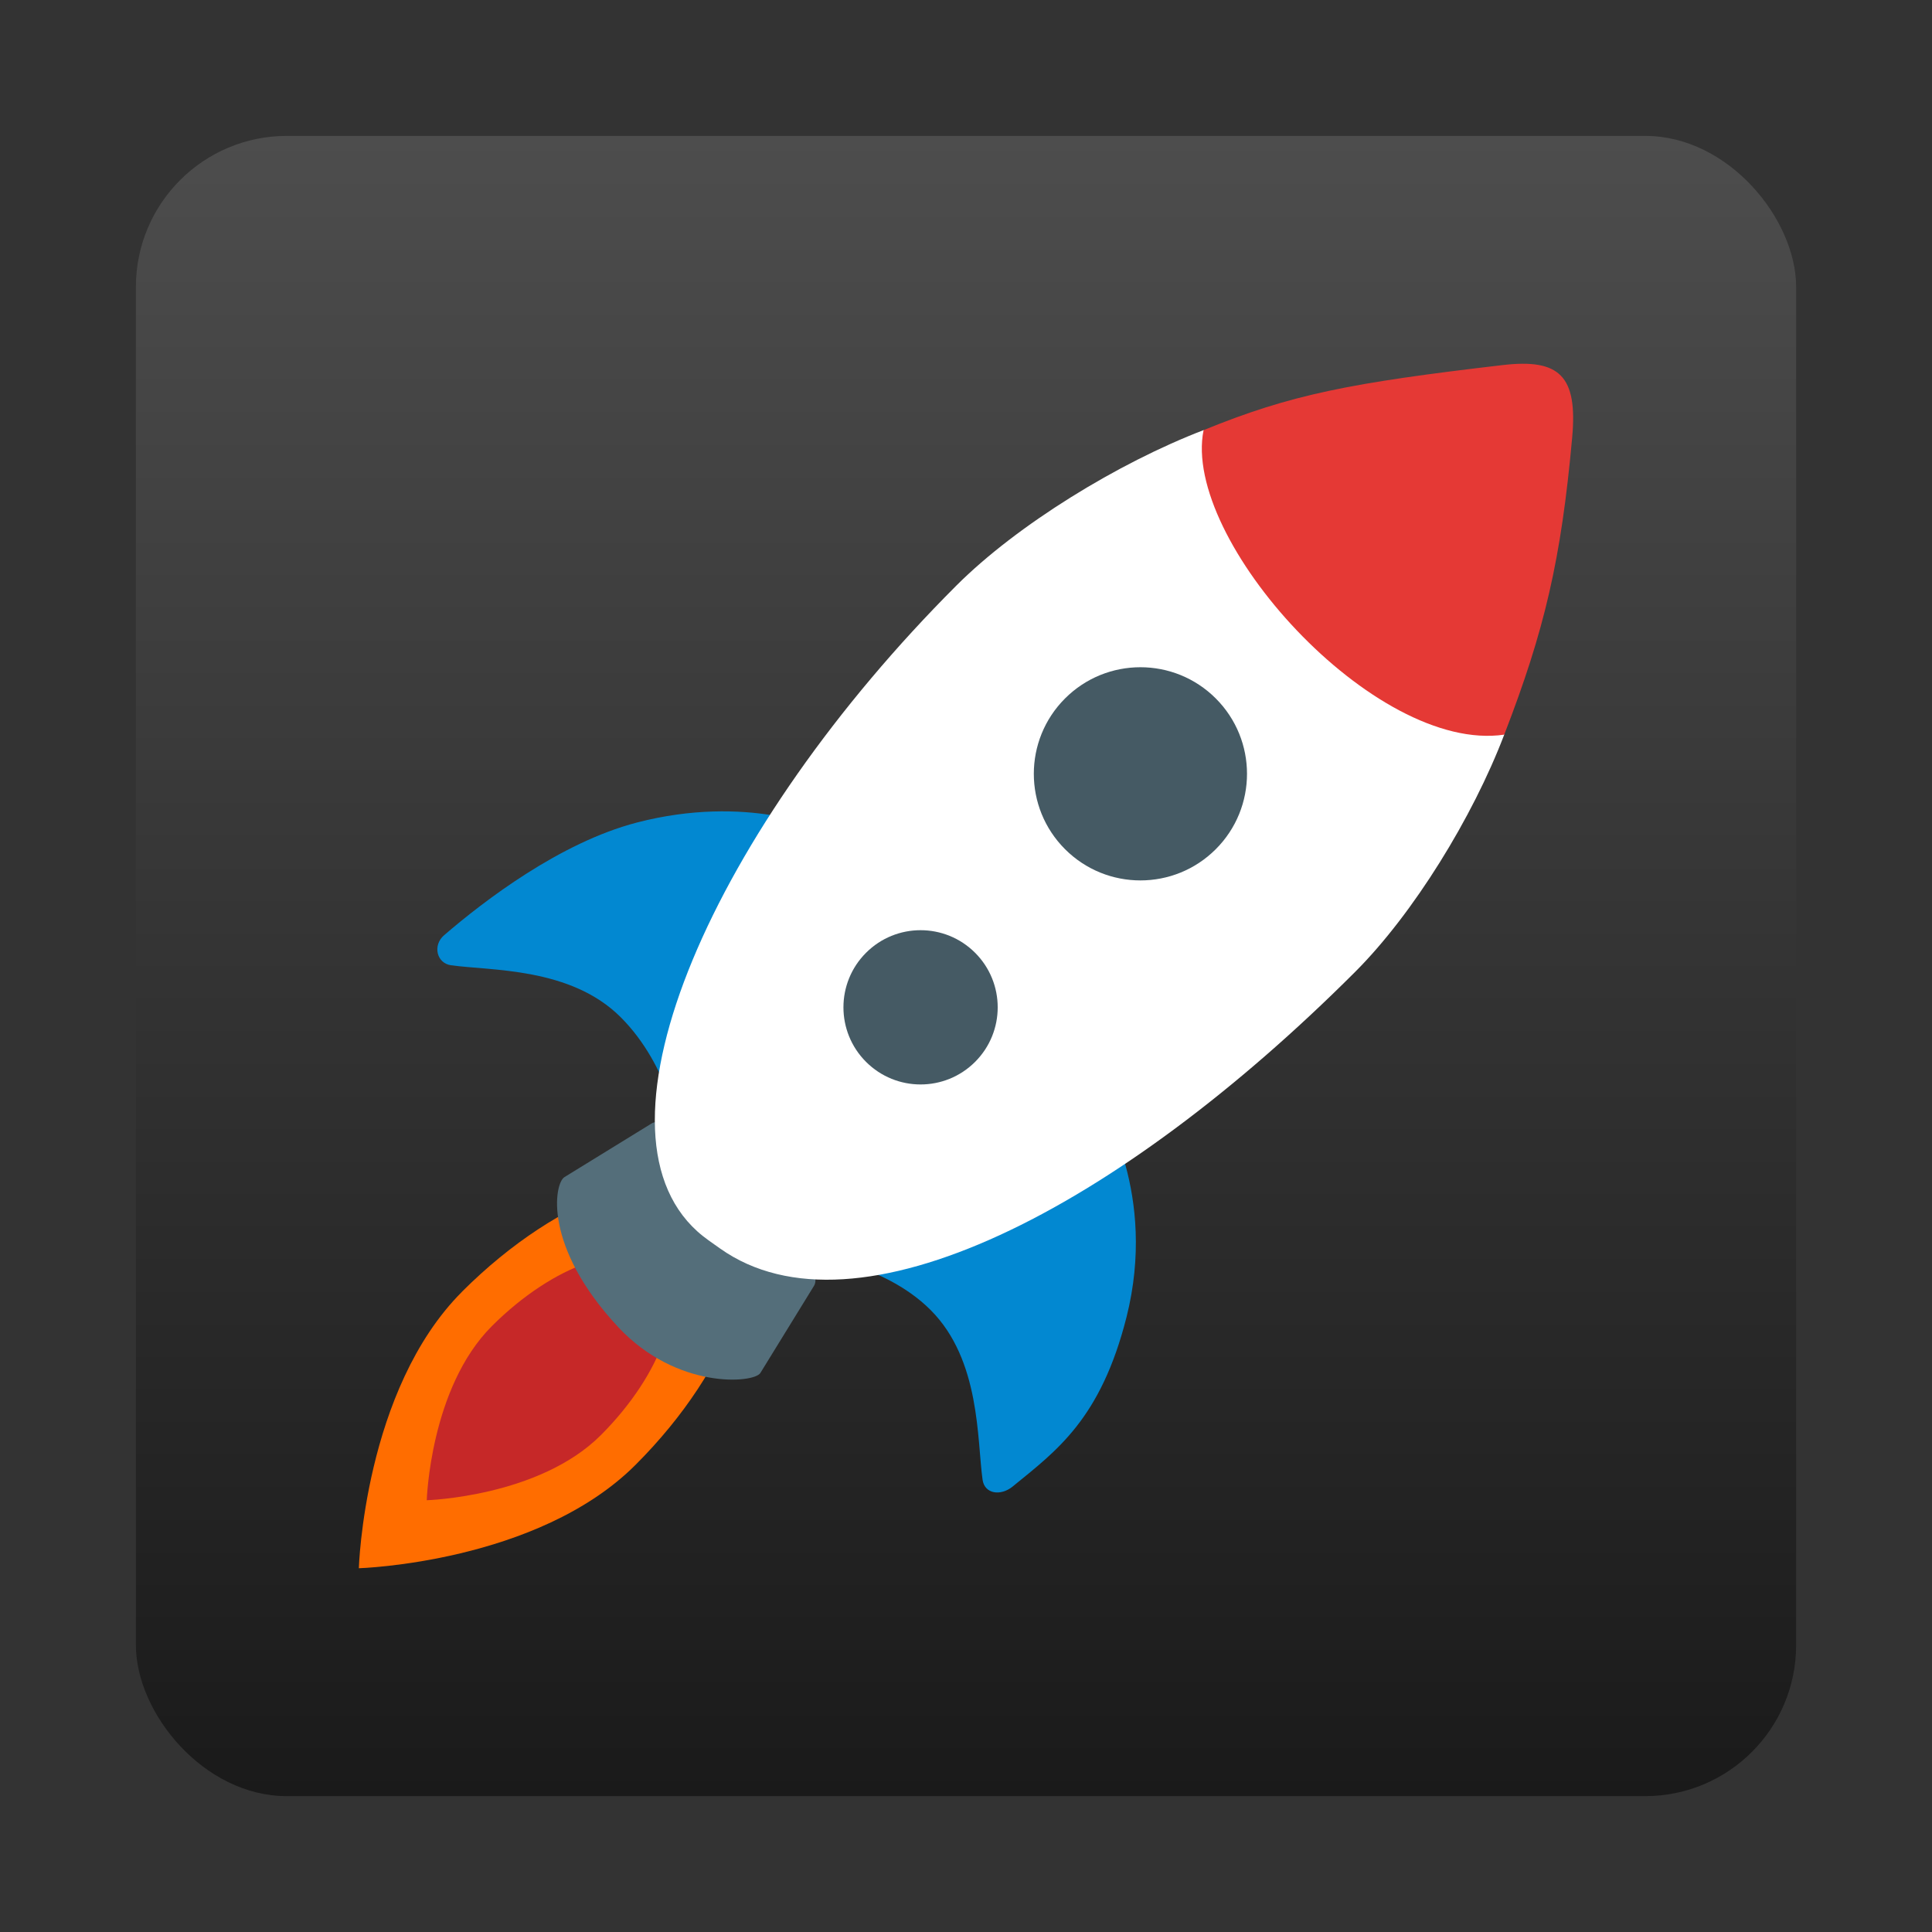 <?xml version="1.0" encoding="UTF-8" standalone="no"?>
<svg
   width="64"
   height="64"
   version="1.1"
   viewBox="0 0 64 64"
   id="svg28"
   sodipodi:docname="ibus-typing-booster.svg"
   inkscape:version="1.2.2 (b0a8486541, 2022-12-01)"
   xmlns:inkscape="http://www.inkscape.org/namespaces/inkscape"
   xmlns:sodipodi="http://sodipodi.sourceforge.net/DTD/sodipodi-0.dtd"
   xmlns="http://www.w3.org/2000/svg"
   xmlns:svg="http://www.w3.org/2000/svg"
   xmlns:rdf="http://www.w3.org/1999/02/22-rdf-syntax-ns#"
   xmlns:cc="http://creativecommons.org/ns#"
   xmlns:dc="http://purl.org/dc/elements/1.1/">
  <rect x="0" y="0" width="64" height="64" fill="#333333" stroke="none"/>
  <defs
     id="defs32">
    <linearGradient
       id="linearGradient1053"
       x1="68"
       x2="128"
       y1="62"
       y2="2"
       gradientTransform="matrix(0.917,0,0,0.917,-57.833,2.666)"
       gradientUnits="userSpaceOnUse">
      <stop
         stop-color="#e0e4e9"
         offset="0"
         id="stop261" />
      <stop
         stop-color="#fefeff"
         offset="1"
         id="stop263" />
    </linearGradient>
    <linearGradient
       id="linearGradient873"
       x1="-39.988"
       x2="-39.988"
       y1="-6.301"
       y2="9.575"
       gradientTransform="matrix(3.464,0,0,3.464,173.035,26.33)"
       gradientUnits="userSpaceOnUse">
      <stop
         stop-color="#4d4d4d"
         offset="0"
         id="stop583" />
      <stop
         stop-color="#1a1a1a"
         offset="1"
         id="stop585" />
    </linearGradient>
  </defs>
  <sodipodi:namedview
     id="namedview30"
     pagecolor="#ffffff"
     bordercolor="#999999"
     borderopacity="1"
     inkscape:showpageshadow="0"
     inkscape:pageopacity="0"
     inkscape:pagecheckerboard="0"
     inkscape:deskcolor="#d1d1d1"
     showgrid="false"
     inkscape:zoom="6.640625"
     inkscape:cx="34.635294"
     inkscape:cy="40.809412"
     inkscape:window-width="1920"
     inkscape:window-height="1000"
     inkscape:window-x="0"
     inkscape:window-y="0"
     inkscape:window-maximized="1"
     inkscape:current-layer="svg28" />
  <rect
     x="4.502"
     y="4.502"
     width="54.997"
     height="54.997"
     ry="5"
     fill="url(#linearGradient873)"
     stroke-width="3.464"
     id="rect590"
     style="fill:url(#linearGradient873)" />
  <g
     transform="translate(2.901 -.039)"
     id="g26">
    <g
       stroke-width=".397"
       id="g18">
      <path
         d="m12.407 42.827c-3.246 3.246-3.421 9.162-3.421 9.162s5.912-0.175 9.162-3.421c3.25-3.246 4.595-7.162 3.008-8.746-1.587-1.587-5.504-0.242-8.75 3.004z"
         fill="#ff6d00"
         id="path6" />
      <path
         d="m13.391 43.97c-2.044 2.044-2.155 5.766-2.155 5.766s3.722-0.111 5.766-2.155c2.044-2.044 2.893-4.512 1.893-5.508s-3.456-0.151-5.504 1.897z"
         fill="#c62828"
         id="path8" />
      <path
         d="m17.581 44.005c1.944 2.075 4.496 1.857 4.706 1.516l1.778-2.889c0.107-0.175 0.008-0.452-0.067-0.524l-4.797-4.797c-0.075-0.075-0.341-0.163-0.516-0.056l-2.889 1.778c-0.337 0.21-0.718 2.293 1.786 4.972z"
         fill="#546e7a"
         id="path10" />
      <path
         d="m30.644 49.283c-0.397 0.321-0.929 0.25-0.996-0.226-0.186-1.317-0.063-3.964-1.722-5.623-1.619-1.619-4.25-1.857-4.25-1.857l9.904-4.881s1.865 2.877 0.837 6.972c-0.857 3.385-2.321 4.428-3.774 5.615z"
         fill="#0288d1"
         id="path12" />
      <path
         d="m11.812 31.018c-0.389 0.333-0.25 0.929 0.226 0.996 1.317 0.186 3.964 0.063 5.623 1.722 1.619 1.619 1.956 3.913 1.956 3.913l4.785-10.13s-2.532-1.187-6.214-0.23c-2.54 0.663-5.059 2.595-6.377 3.73z"
         fill="#0288d1"
         id="path14" />
      <path
         d="m36.969 14.288c1.607 0.738 3.774 2.008 5.841 4.075 0.73 0.73 1.353 1.476 1.893 2.206 1.044 1.409 1.758 2.754 2.226 3.805-1.044 2.742-3.012 5.932-4.936 7.857-7.861 7.861-16.543 12.349-21.035 9.17-0.262-0.186-0.52-0.357-0.754-0.567-3.853-3.464 0.559-13.38 8.575-21.396 2.012-2.012 5.365-4.067 8.19-5.151z"
         fill="#fff"
         id="path16" />
    </g>
    <circle
       transform="rotate(-45)"
       cx="6.508"
       cy="42.815"
       r="3.531"
       fill="#455a64"
       stroke-width=".397"
       id="circle20" />
    <circle
       transform="rotate(-45)"
       cx="-4.111"
       cy="43.135"
       r="2.555"
       fill="#455a64"
       stroke-width=".397"
       id="circle22" />
    <path
       d="m36.969 14.288c-0.734 3.623 5.662 10.718 9.96 10.087 1.337-3.456 1.885-5.801 2.25-9.837 0.186-2.044-0.413-2.627-2.305-2.405-5.02 0.587-7.004 0.968-9.904 2.155z"
       fill="#e53935"
       stroke-width=".397"
       id="path24" />
  </g>
</svg>
